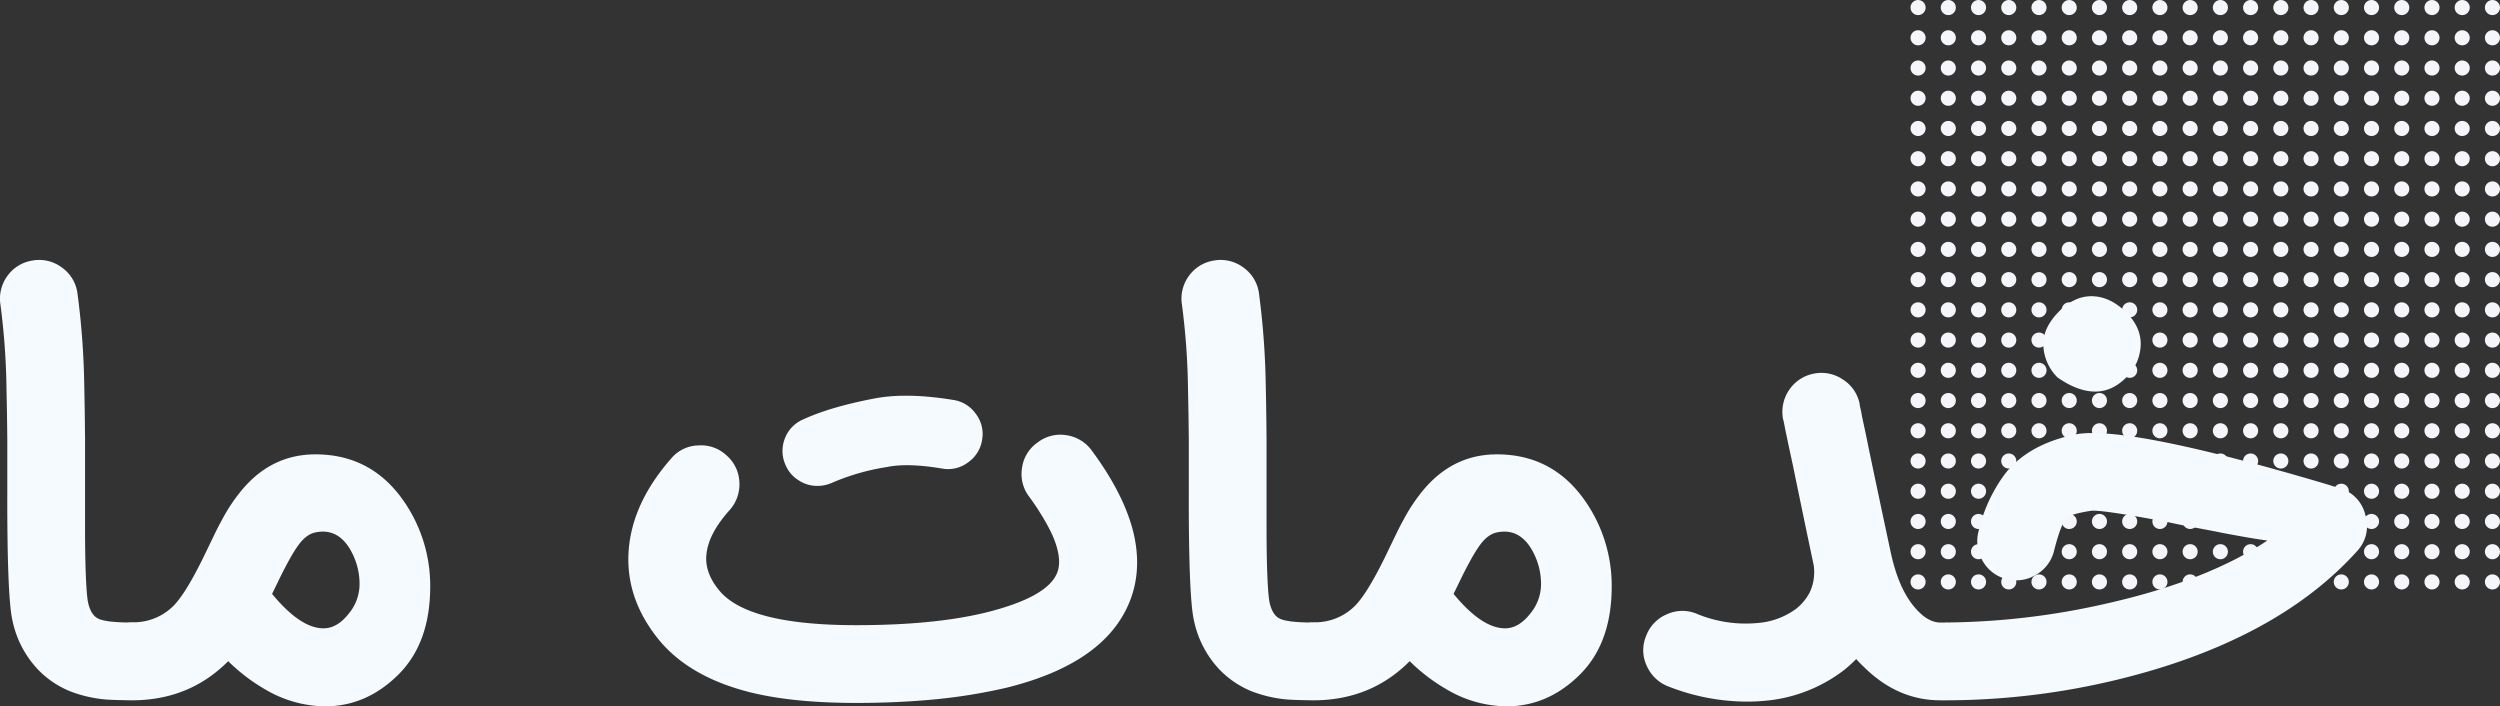 <svg xmlns="http://www.w3.org/2000/svg" width="827" height="233.661" viewBox="0 0 827 233.661">
  <rect x="0" y="0" width="827" height="233.661" fill="#333333" stroke="none"/>
  <g id="services-svg-iamge" transform="translate(-569 -804)">
    <g id="Group_31" data-name="Group 31" transform="translate(-69 187)">
      <g id="Group_27" data-name="Group 27" transform="translate(-219 -21)">
        <g id="Group_17" data-name="Group 17">
          <circle id="Ellipse_5" data-name="Ellipse 5" cx="2.5" cy="2.5" r="2.5" transform="translate(1489 738)" fill="#f5f5fc"/>
          <circle id="Ellipse_6" data-name="Ellipse 6" cx="2.5" cy="2.5" r="2.5" transform="translate(1499 738)" fill="#f5f5fc"/>
          <circle id="Ellipse_7" data-name="Ellipse 7" cx="2.5" cy="2.5" r="2.5" transform="translate(1509 738)" fill="#f5f5fc"/>
          <circle id="Ellipse_8" data-name="Ellipse 8" cx="2.5" cy="2.5" r="2.5" transform="translate(1519 738)" fill="#f5f5fc"/>
          <circle id="Ellipse_9" data-name="Ellipse 9" cx="2.5" cy="2.5" r="2.5" transform="translate(1529 738)" fill="#f5f5fc"/>
          <circle id="Ellipse_10" data-name="Ellipse 10" cx="2.5" cy="2.5" r="2.5" transform="translate(1539 738)" fill="#f5f5fc"/>
          <circle id="Ellipse_11" data-name="Ellipse 11" cx="2.5" cy="2.5" r="2.5" transform="translate(1549 738)" fill="#f5f5fc"/>
          <circle id="Ellipse_12" data-name="Ellipse 12" cx="2.5" cy="2.5" r="2.5" transform="translate(1559 738)" fill="#f5f5fc"/>
          <circle id="Ellipse_13" data-name="Ellipse 13" cx="2.5" cy="2.5" r="2.5" transform="translate(1569 738)" fill="#f5f5fc"/>
          <circle id="Ellipse_14" data-name="Ellipse 14" cx="2.5" cy="2.5" r="2.5" transform="translate(1579 738)" fill="#f5f5fc"/>
        </g>
        <g id="Group_18" data-name="Group 18" transform="translate(0 10)">
          <circle id="Ellipse_5-2" data-name="Ellipse 5" cx="2.5" cy="2.5" r="2.5" transform="translate(1489 738)" fill="#f5f5fc"/>
          <circle id="Ellipse_6-2" data-name="Ellipse 6" cx="2.5" cy="2.5" r="2.5" transform="translate(1499 738)" fill="#f5f5fc"/>
          <circle id="Ellipse_7-2" data-name="Ellipse 7" cx="2.5" cy="2.5" r="2.5" transform="translate(1509 738)" fill="#f5f5fc"/>
          <circle id="Ellipse_8-2" data-name="Ellipse 8" cx="2.5" cy="2.5" r="2.5" transform="translate(1519 738)" fill="#f5f5fc"/>
          <circle id="Ellipse_9-2" data-name="Ellipse 9" cx="2.5" cy="2.5" r="2.5" transform="translate(1529 738)" fill="#f5f5fc"/>
          <circle id="Ellipse_10-2" data-name="Ellipse 10" cx="2.5" cy="2.5" r="2.5" transform="translate(1539 738)" fill="#f5f5fc"/>
          <circle id="Ellipse_11-2" data-name="Ellipse 11" cx="2.5" cy="2.5" r="2.5" transform="translate(1549 738)" fill="#f5f5fc"/>
          <circle id="Ellipse_12-2" data-name="Ellipse 12" cx="2.5" cy="2.5" r="2.5" transform="translate(1559 738)" fill="#f5f5fc"/>
          <circle id="Ellipse_13-2" data-name="Ellipse 13" cx="2.5" cy="2.5" r="2.5" transform="translate(1569 738)" fill="#f5f5fc"/>
          <circle id="Ellipse_14-2" data-name="Ellipse 14" cx="2.5" cy="2.5" r="2.5" transform="translate(1579 738)" fill="#f5f5fc"/>
        </g>
        <g id="Group_19" data-name="Group 19" transform="translate(0 20)">
          <circle id="Ellipse_5-3" data-name="Ellipse 5" cx="2.5" cy="2.5" r="2.5" transform="translate(1489 738)" fill="#f5f5fc"/>
          <circle id="Ellipse_6-3" data-name="Ellipse 6" cx="2.5" cy="2.5" r="2.5" transform="translate(1499 738)" fill="#f5f5fc"/>
          <circle id="Ellipse_7-3" data-name="Ellipse 7" cx="2.5" cy="2.5" r="2.5" transform="translate(1509 738)" fill="#f5f5fc"/>
          <circle id="Ellipse_8-3" data-name="Ellipse 8" cx="2.5" cy="2.5" r="2.5" transform="translate(1519 738)" fill="#f5f5fc"/>
          <circle id="Ellipse_9-3" data-name="Ellipse 9" cx="2.5" cy="2.5" r="2.5" transform="translate(1529 738)" fill="#f5f5fc"/>
          <circle id="Ellipse_10-3" data-name="Ellipse 10" cx="2.5" cy="2.5" r="2.5" transform="translate(1539 738)" fill="#f5f5fc"/>
          <circle id="Ellipse_11-3" data-name="Ellipse 11" cx="2.5" cy="2.5" r="2.5" transform="translate(1549 738)" fill="#f5f5fc"/>
          <circle id="Ellipse_12-3" data-name="Ellipse 12" cx="2.5" cy="2.5" r="2.5" transform="translate(1559 738)" fill="#f5f5fc"/>
          <circle id="Ellipse_13-3" data-name="Ellipse 13" cx="2.5" cy="2.5" r="2.5" transform="translate(1569 738)" fill="#f5f5fc"/>
          <circle id="Ellipse_14-3" data-name="Ellipse 14" cx="2.5" cy="2.5" r="2.5" transform="translate(1579 738)" fill="#f5f5fc"/>
        </g>
        <g id="Group_20" data-name="Group 20" transform="translate(0 30)">
          <circle id="Ellipse_5-4" data-name="Ellipse 5" cx="2.5" cy="2.5" r="2.5" transform="translate(1489 738)" fill="#f5f5fc"/>
          <circle id="Ellipse_6-4" data-name="Ellipse 6" cx="2.5" cy="2.5" r="2.5" transform="translate(1499 738)" fill="#f5f5fc"/>
          <circle id="Ellipse_7-4" data-name="Ellipse 7" cx="2.5" cy="2.5" r="2.5" transform="translate(1509 738)" fill="#f5f5fc"/>
          <circle id="Ellipse_8-4" data-name="Ellipse 8" cx="2.5" cy="2.5" r="2.5" transform="translate(1519 738)" fill="#f5f5fc"/>
          <circle id="Ellipse_9-4" data-name="Ellipse 9" cx="2.5" cy="2.5" r="2.5" transform="translate(1529 738)" fill="#f5f5fc"/>
          <circle id="Ellipse_10-4" data-name="Ellipse 10" cx="2.5" cy="2.5" r="2.5" transform="translate(1539 738)" fill="#f5f5fc"/>
          <circle id="Ellipse_11-4" data-name="Ellipse 11" cx="2.5" cy="2.5" r="2.5" transform="translate(1549 738)" fill="#f5f5fc"/>
          <circle id="Ellipse_12-4" data-name="Ellipse 12" cx="2.5" cy="2.5" r="2.5" transform="translate(1559 738)" fill="#f5f5fc"/>
          <circle id="Ellipse_13-4" data-name="Ellipse 13" cx="2.5" cy="2.5" r="2.5" transform="translate(1569 738)" fill="#f5f5fc"/>
          <circle id="Ellipse_14-4" data-name="Ellipse 14" cx="2.5" cy="2.5" r="2.5" transform="translate(1579 738)" fill="#f5f5fc"/>
        </g>
        <g id="Group_21" data-name="Group 21" transform="translate(0 40)">
          <circle id="Ellipse_5-5" data-name="Ellipse 5" cx="2.5" cy="2.5" r="2.5" transform="translate(1489 738)" fill="#f5f5fc"/>
          <circle id="Ellipse_6-5" data-name="Ellipse 6" cx="2.5" cy="2.5" r="2.5" transform="translate(1499 738)" fill="#f5f5fc"/>
          <circle id="Ellipse_7-5" data-name="Ellipse 7" cx="2.5" cy="2.5" r="2.5" transform="translate(1509 738)" fill="#f5f5fc"/>
          <circle id="Ellipse_8-5" data-name="Ellipse 8" cx="2.5" cy="2.5" r="2.5" transform="translate(1519 738)" fill="#f5f5fc"/>
          <circle id="Ellipse_9-5" data-name="Ellipse 9" cx="2.5" cy="2.5" r="2.5" transform="translate(1529 738)" fill="#f5f5fc"/>
          <circle id="Ellipse_10-5" data-name="Ellipse 10" cx="2.5" cy="2.5" r="2.5" transform="translate(1539 738)" fill="#f5f5fc"/>
          <circle id="Ellipse_11-5" data-name="Ellipse 11" cx="2.5" cy="2.5" r="2.5" transform="translate(1549 738)" fill="#f5f5fc"/>
          <circle id="Ellipse_12-5" data-name="Ellipse 12" cx="2.5" cy="2.5" r="2.5" transform="translate(1559 738)" fill="#f5f5fc"/>
          <circle id="Ellipse_13-5" data-name="Ellipse 13" cx="2.5" cy="2.5" r="2.5" transform="translate(1569 738)" fill="#f5f5fc"/>
          <circle id="Ellipse_14-5" data-name="Ellipse 14" cx="2.5" cy="2.5" r="2.5" transform="translate(1579 738)" fill="#f5f5fc"/>
        </g>
        <g id="Group_22" data-name="Group 22" transform="translate(0 50)">
          <circle id="Ellipse_5-6" data-name="Ellipse 5" cx="2.5" cy="2.5" r="2.5" transform="translate(1489 738)" fill="#f5f5fc"/>
          <circle id="Ellipse_6-6" data-name="Ellipse 6" cx="2.5" cy="2.5" r="2.5" transform="translate(1499 738)" fill="#f5f5fc"/>
          <circle id="Ellipse_7-6" data-name="Ellipse 7" cx="2.5" cy="2.5" r="2.5" transform="translate(1509 738)" fill="#f5f5fc"/>
          <circle id="Ellipse_8-6" data-name="Ellipse 8" cx="2.5" cy="2.5" r="2.5" transform="translate(1519 738)" fill="#f5f5fc"/>
          <circle id="Ellipse_9-6" data-name="Ellipse 9" cx="2.5" cy="2.5" r="2.5" transform="translate(1529 738)" fill="#f5f5fc"/>
          <circle id="Ellipse_10-6" data-name="Ellipse 10" cx="2.5" cy="2.5" r="2.5" transform="translate(1539 738)" fill="#f5f5fc"/>
          <circle id="Ellipse_11-6" data-name="Ellipse 11" cx="2.5" cy="2.5" r="2.5" transform="translate(1549 738)" fill="#f5f5fc"/>
          <circle id="Ellipse_12-6" data-name="Ellipse 12" cx="2.5" cy="2.5" r="2.5" transform="translate(1559 738)" fill="#f5f5fc"/>
          <circle id="Ellipse_13-6" data-name="Ellipse 13" cx="2.5" cy="2.5" r="2.5" transform="translate(1569 738)" fill="#f5f5fc"/>
          <circle id="Ellipse_14-6" data-name="Ellipse 14" cx="2.5" cy="2.5" r="2.5" transform="translate(1579 738)" fill="#f5f5fc"/>
        </g>
        <g id="Group_23" data-name="Group 23" transform="translate(0 60)">
          <circle id="Ellipse_5-7" data-name="Ellipse 5" cx="2.5" cy="2.5" r="2.5" transform="translate(1489 738)" fill="#f5f5fc"/>
          <circle id="Ellipse_6-7" data-name="Ellipse 6" cx="2.5" cy="2.5" r="2.5" transform="translate(1499 738)" fill="#f5f5fc"/>
          <circle id="Ellipse_7-7" data-name="Ellipse 7" cx="2.5" cy="2.5" r="2.5" transform="translate(1509 738)" fill="#f5f5fc"/>
          <circle id="Ellipse_8-7" data-name="Ellipse 8" cx="2.5" cy="2.5" r="2.5" transform="translate(1519 738)" fill="#f5f5fc"/>
          <circle id="Ellipse_9-7" data-name="Ellipse 9" cx="2.5" cy="2.5" r="2.5" transform="translate(1529 738)" fill="#f5f5fc"/>
          <circle id="Ellipse_10-7" data-name="Ellipse 10" cx="2.5" cy="2.5" r="2.5" transform="translate(1539 738)" fill="#f5f5fc"/>
          <circle id="Ellipse_11-7" data-name="Ellipse 11" cx="2.5" cy="2.5" r="2.5" transform="translate(1549 738)" fill="#f5f5fc"/>
          <circle id="Ellipse_12-7" data-name="Ellipse 12" cx="2.5" cy="2.5" r="2.5" transform="translate(1559 738)" fill="#f5f5fc"/>
          <circle id="Ellipse_13-7" data-name="Ellipse 13" cx="2.5" cy="2.5" r="2.5" transform="translate(1569 738)" fill="#f5f5fc"/>
          <circle id="Ellipse_14-7" data-name="Ellipse 14" cx="2.5" cy="2.5" r="2.5" transform="translate(1579 738)" fill="#f5f5fc"/>
        </g>
        <g id="Group_24" data-name="Group 24" transform="translate(0 70)">
          <circle id="Ellipse_5-8" data-name="Ellipse 5" cx="2.5" cy="2.5" r="2.5" transform="translate(1489 738)" fill="#f5f5fc"/>
          <circle id="Ellipse_6-8" data-name="Ellipse 6" cx="2.5" cy="2.5" r="2.5" transform="translate(1499 738)" fill="#f5f5fc"/>
          <circle id="Ellipse_7-8" data-name="Ellipse 7" cx="2.5" cy="2.5" r="2.5" transform="translate(1509 738)" fill="#f5f5fc"/>
          <circle id="Ellipse_8-8" data-name="Ellipse 8" cx="2.5" cy="2.5" r="2.5" transform="translate(1519 738)" fill="#f5f5fc"/>
          <circle id="Ellipse_9-8" data-name="Ellipse 9" cx="2.5" cy="2.5" r="2.5" transform="translate(1529 738)" fill="#f5f5fc"/>
          <circle id="Ellipse_10-8" data-name="Ellipse 10" cx="2.5" cy="2.5" r="2.5" transform="translate(1539 738)" fill="#f5f5fc"/>
          <circle id="Ellipse_11-8" data-name="Ellipse 11" cx="2.5" cy="2.5" r="2.5" transform="translate(1549 738)" fill="#f5f5fc"/>
          <circle id="Ellipse_12-8" data-name="Ellipse 12" cx="2.5" cy="2.5" r="2.5" transform="translate(1559 738)" fill="#f5f5fc"/>
          <circle id="Ellipse_13-8" data-name="Ellipse 13" cx="2.5" cy="2.5" r="2.5" transform="translate(1569 738)" fill="#f5f5fc"/>
          <circle id="Ellipse_14-8" data-name="Ellipse 14" cx="2.5" cy="2.5" r="2.5" transform="translate(1579 738)" fill="#f5f5fc"/>
        </g>
        <g id="Group_25" data-name="Group 25" transform="translate(0 80)">
          <circle id="Ellipse_5-9" data-name="Ellipse 5" cx="2.5" cy="2.5" r="2.5" transform="translate(1489 738)" fill="#f5f5fc"/>
          <circle id="Ellipse_6-9" data-name="Ellipse 6" cx="2.5" cy="2.5" r="2.5" transform="translate(1499 738)" fill="#f5f5fc"/>
          <circle id="Ellipse_7-9" data-name="Ellipse 7" cx="2.5" cy="2.5" r="2.5" transform="translate(1509 738)" fill="#f5f5fc"/>
          <circle id="Ellipse_8-9" data-name="Ellipse 8" cx="2.5" cy="2.5" r="2.5" transform="translate(1519 738)" fill="#f5f5fc"/>
          <circle id="Ellipse_9-9" data-name="Ellipse 9" cx="2.5" cy="2.5" r="2.5" transform="translate(1529 738)" fill="#f5f5fc"/>
          <circle id="Ellipse_10-9" data-name="Ellipse 10" cx="2.5" cy="2.5" r="2.5" transform="translate(1539 738)" fill="#f5f5fc"/>
          <circle id="Ellipse_11-9" data-name="Ellipse 11" cx="2.5" cy="2.5" r="2.5" transform="translate(1549 738)" fill="#f5f5fc"/>
          <circle id="Ellipse_12-9" data-name="Ellipse 12" cx="2.5" cy="2.5" r="2.5" transform="translate(1559 738)" fill="#f5f5fc"/>
          <circle id="Ellipse_13-9" data-name="Ellipse 13" cx="2.5" cy="2.5" r="2.5" transform="translate(1569 738)" fill="#f5f5fc"/>
          <circle id="Ellipse_14-9" data-name="Ellipse 14" cx="2.5" cy="2.5" r="2.5" transform="translate(1579 738)" fill="#f5f5fc"/>
        </g>
        <g id="Group_26" data-name="Group 26" transform="translate(0 90)">
          <circle id="Ellipse_5-10" data-name="Ellipse 5" cx="2.5" cy="2.5" r="2.5" transform="translate(1489 738)" fill="#f5f5fc"/>
          <circle id="Ellipse_6-10" data-name="Ellipse 6" cx="2.5" cy="2.5" r="2.5" transform="translate(1499 738)" fill="#f5f5fc"/>
          <circle id="Ellipse_7-10" data-name="Ellipse 7" cx="2.5" cy="2.5" r="2.5" transform="translate(1509 738)" fill="#f5f5fc"/>
          <circle id="Ellipse_8-10" data-name="Ellipse 8" cx="2.5" cy="2.5" r="2.5" transform="translate(1519 738)" fill="#f5f5fc"/>
          <circle id="Ellipse_9-10" data-name="Ellipse 9" cx="2.5" cy="2.5" r="2.5" transform="translate(1529 738)" fill="#f5f5fc"/>
          <circle id="Ellipse_10-10" data-name="Ellipse 10" cx="2.5" cy="2.5" r="2.5" transform="translate(1539 738)" fill="#f5f5fc"/>
          <circle id="Ellipse_11-10" data-name="Ellipse 11" cx="2.5" cy="2.5" r="2.5" transform="translate(1549 738)" fill="#f5f5fc"/>
          <circle id="Ellipse_12-10" data-name="Ellipse 12" cx="2.5" cy="2.5" r="2.5" transform="translate(1559 738)" fill="#f5f5fc"/>
          <circle id="Ellipse_13-10" data-name="Ellipse 13" cx="2.5" cy="2.5" r="2.5" transform="translate(1569 738)" fill="#f5f5fc"/>
          <circle id="Ellipse_14-10" data-name="Ellipse 14" cx="2.5" cy="2.5" r="2.5" transform="translate(1579 738)" fill="#f5f5fc"/>
        </g>
      </g>
      <g id="Group_28" data-name="Group 28" transform="translate(-119 -21)">
        <g id="Group_17-2" data-name="Group 17">
          <circle id="Ellipse_5-11" data-name="Ellipse 5" cx="2.5" cy="2.5" r="2.5" transform="translate(1489 738)" fill="#f5f5fc"/>
          <circle id="Ellipse_6-11" data-name="Ellipse 6" cx="2.5" cy="2.5" r="2.5" transform="translate(1499 738)" fill="#f5f5fc"/>
          <circle id="Ellipse_7-11" data-name="Ellipse 7" cx="2.5" cy="2.5" r="2.5" transform="translate(1509 738)" fill="#f5f5fc"/>
          <circle id="Ellipse_8-11" data-name="Ellipse 8" cx="2.5" cy="2.5" r="2.5" transform="translate(1519 738)" fill="#f5f5fc"/>
          <circle id="Ellipse_9-11" data-name="Ellipse 9" cx="2.5" cy="2.5" r="2.5" transform="translate(1529 738)" fill="#f5f5fc"/>
          <circle id="Ellipse_10-11" data-name="Ellipse 10" cx="2.5" cy="2.5" r="2.5" transform="translate(1539 738)" fill="#f5f5fc"/>
          <circle id="Ellipse_11-11" data-name="Ellipse 11" cx="2.5" cy="2.5" r="2.5" transform="translate(1549 738)" fill="#f5f5fc"/>
          <circle id="Ellipse_12-11" data-name="Ellipse 12" cx="2.5" cy="2.5" r="2.5" transform="translate(1559 738)" fill="#f5f5fc"/>
          <circle id="Ellipse_13-11" data-name="Ellipse 13" cx="2.5" cy="2.5" r="2.5" transform="translate(1569 738)" fill="#f5f5fc"/>
          <circle id="Ellipse_14-11" data-name="Ellipse 14" cx="2.5" cy="2.5" r="2.5" transform="translate(1579 738)" fill="#f5f5fc"/>
        </g>
        <g id="Group_18-2" data-name="Group 18" transform="translate(0 10)">
          <circle id="Ellipse_5-12" data-name="Ellipse 5" cx="2.5" cy="2.5" r="2.5" transform="translate(1489 738)" fill="#f5f5fc"/>
          <circle id="Ellipse_6-12" data-name="Ellipse 6" cx="2.5" cy="2.5" r="2.5" transform="translate(1499 738)" fill="#f5f5fc"/>
          <circle id="Ellipse_7-12" data-name="Ellipse 7" cx="2.5" cy="2.5" r="2.5" transform="translate(1509 738)" fill="#f5f5fc"/>
          <circle id="Ellipse_8-12" data-name="Ellipse 8" cx="2.5" cy="2.5" r="2.5" transform="translate(1519 738)" fill="#f5f5fc"/>
          <circle id="Ellipse_9-12" data-name="Ellipse 9" cx="2.5" cy="2.5" r="2.5" transform="translate(1529 738)" fill="#f5f5fc"/>
          <circle id="Ellipse_10-12" data-name="Ellipse 10" cx="2.5" cy="2.5" r="2.5" transform="translate(1539 738)" fill="#f5f5fc"/>
          <circle id="Ellipse_11-12" data-name="Ellipse 11" cx="2.5" cy="2.5" r="2.5" transform="translate(1549 738)" fill="#f5f5fc"/>
          <circle id="Ellipse_12-12" data-name="Ellipse 12" cx="2.5" cy="2.5" r="2.5" transform="translate(1559 738)" fill="#f5f5fc"/>
          <circle id="Ellipse_13-12" data-name="Ellipse 13" cx="2.5" cy="2.5" r="2.5" transform="translate(1569 738)" fill="#f5f5fc"/>
          <circle id="Ellipse_14-12" data-name="Ellipse 14" cx="2.5" cy="2.5" r="2.5" transform="translate(1579 738)" fill="#f5f5fc"/>
        </g>
        <g id="Group_19-2" data-name="Group 19" transform="translate(0 20)">
          <circle id="Ellipse_5-13" data-name="Ellipse 5" cx="2.5" cy="2.5" r="2.5" transform="translate(1489 738)" fill="#f5f5fc"/>
          <circle id="Ellipse_6-13" data-name="Ellipse 6" cx="2.5" cy="2.5" r="2.5" transform="translate(1499 738)" fill="#f5f5fc"/>
          <circle id="Ellipse_7-13" data-name="Ellipse 7" cx="2.5" cy="2.5" r="2.5" transform="translate(1509 738)" fill="#f5f5fc"/>
          <circle id="Ellipse_8-13" data-name="Ellipse 8" cx="2.5" cy="2.5" r="2.5" transform="translate(1519 738)" fill="#f5f5fc"/>
          <circle id="Ellipse_9-13" data-name="Ellipse 9" cx="2.5" cy="2.5" r="2.5" transform="translate(1529 738)" fill="#f5f5fc"/>
          <circle id="Ellipse_10-13" data-name="Ellipse 10" cx="2.5" cy="2.5" r="2.5" transform="translate(1539 738)" fill="#f5f5fc"/>
          <circle id="Ellipse_11-13" data-name="Ellipse 11" cx="2.5" cy="2.5" r="2.5" transform="translate(1549 738)" fill="#f5f5fc"/>
          <circle id="Ellipse_12-13" data-name="Ellipse 12" cx="2.5" cy="2.5" r="2.5" transform="translate(1559 738)" fill="#f5f5fc"/>
          <circle id="Ellipse_13-13" data-name="Ellipse 13" cx="2.5" cy="2.5" r="2.5" transform="translate(1569 738)" fill="#f5f5fc"/>
          <circle id="Ellipse_14-13" data-name="Ellipse 14" cx="2.5" cy="2.5" r="2.5" transform="translate(1579 738)" fill="#f5f5fc"/>
        </g>
        <g id="Group_20-2" data-name="Group 20" transform="translate(0 30)">
          <circle id="Ellipse_5-14" data-name="Ellipse 5" cx="2.5" cy="2.5" r="2.5" transform="translate(1489 738)" fill="#f5f5fc"/>
          <circle id="Ellipse_6-14" data-name="Ellipse 6" cx="2.5" cy="2.5" r="2.5" transform="translate(1499 738)" fill="#f5f5fc"/>
          <circle id="Ellipse_7-14" data-name="Ellipse 7" cx="2.5" cy="2.5" r="2.5" transform="translate(1509 738)" fill="#f5f5fc"/>
          <circle id="Ellipse_8-14" data-name="Ellipse 8" cx="2.5" cy="2.5" r="2.5" transform="translate(1519 738)" fill="#f5f5fc"/>
          <circle id="Ellipse_9-14" data-name="Ellipse 9" cx="2.5" cy="2.5" r="2.5" transform="translate(1529 738)" fill="#f5f5fc"/>
          <circle id="Ellipse_10-14" data-name="Ellipse 10" cx="2.5" cy="2.5" r="2.5" transform="translate(1539 738)" fill="#f5f5fc"/>
          <circle id="Ellipse_11-14" data-name="Ellipse 11" cx="2.5" cy="2.5" r="2.5" transform="translate(1549 738)" fill="#f5f5fc"/>
          <circle id="Ellipse_12-14" data-name="Ellipse 12" cx="2.5" cy="2.5" r="2.5" transform="translate(1559 738)" fill="#f5f5fc"/>
          <circle id="Ellipse_13-14" data-name="Ellipse 13" cx="2.5" cy="2.5" r="2.5" transform="translate(1569 738)" fill="#f5f5fc"/>
          <circle id="Ellipse_14-14" data-name="Ellipse 14" cx="2.5" cy="2.5" r="2.5" transform="translate(1579 738)" fill="#f5f5fc"/>
        </g>
        <g id="Group_21-2" data-name="Group 21" transform="translate(0 40)">
          <circle id="Ellipse_5-15" data-name="Ellipse 5" cx="2.5" cy="2.5" r="2.5" transform="translate(1489 738)" fill="#f5f5fc"/>
          <circle id="Ellipse_6-15" data-name="Ellipse 6" cx="2.5" cy="2.5" r="2.5" transform="translate(1499 738)" fill="#f5f5fc"/>
          <circle id="Ellipse_7-15" data-name="Ellipse 7" cx="2.5" cy="2.5" r="2.5" transform="translate(1509 738)" fill="#f5f5fc"/>
          <circle id="Ellipse_8-15" data-name="Ellipse 8" cx="2.5" cy="2.5" r="2.5" transform="translate(1519 738)" fill="#f5f5fc"/>
          <circle id="Ellipse_9-15" data-name="Ellipse 9" cx="2.5" cy="2.5" r="2.5" transform="translate(1529 738)" fill="#f5f5fc"/>
          <circle id="Ellipse_10-15" data-name="Ellipse 10" cx="2.5" cy="2.5" r="2.5" transform="translate(1539 738)" fill="#f5f5fc"/>
          <circle id="Ellipse_11-15" data-name="Ellipse 11" cx="2.5" cy="2.5" r="2.5" transform="translate(1549 738)" fill="#f5f5fc"/>
          <circle id="Ellipse_12-15" data-name="Ellipse 12" cx="2.5" cy="2.5" r="2.5" transform="translate(1559 738)" fill="#f5f5fc"/>
          <circle id="Ellipse_13-15" data-name="Ellipse 13" cx="2.5" cy="2.5" r="2.5" transform="translate(1569 738)" fill="#f5f5fc"/>
          <circle id="Ellipse_14-15" data-name="Ellipse 14" cx="2.5" cy="2.5" r="2.5" transform="translate(1579 738)" fill="#f5f5fc"/>
        </g>
        <g id="Group_22-2" data-name="Group 22" transform="translate(0 50)">
          <circle id="Ellipse_5-16" data-name="Ellipse 5" cx="2.5" cy="2.5" r="2.5" transform="translate(1489 738)" fill="#f5f5fc"/>
          <circle id="Ellipse_6-16" data-name="Ellipse 6" cx="2.5" cy="2.5" r="2.5" transform="translate(1499 738)" fill="#f5f5fc"/>
          <circle id="Ellipse_7-16" data-name="Ellipse 7" cx="2.5" cy="2.5" r="2.5" transform="translate(1509 738)" fill="#f5f5fc"/>
          <circle id="Ellipse_8-16" data-name="Ellipse 8" cx="2.5" cy="2.5" r="2.5" transform="translate(1519 738)" fill="#f5f5fc"/>
          <circle id="Ellipse_9-16" data-name="Ellipse 9" cx="2.5" cy="2.5" r="2.5" transform="translate(1529 738)" fill="#f5f5fc"/>
          <circle id="Ellipse_10-16" data-name="Ellipse 10" cx="2.5" cy="2.5" r="2.5" transform="translate(1539 738)" fill="#f5f5fc"/>
          <circle id="Ellipse_11-16" data-name="Ellipse 11" cx="2.5" cy="2.5" r="2.5" transform="translate(1549 738)" fill="#f5f5fc"/>
          <circle id="Ellipse_12-16" data-name="Ellipse 12" cx="2.5" cy="2.5" r="2.5" transform="translate(1559 738)" fill="#f5f5fc"/>
          <circle id="Ellipse_13-16" data-name="Ellipse 13" cx="2.5" cy="2.5" r="2.5" transform="translate(1569 738)" fill="#f5f5fc"/>
          <circle id="Ellipse_14-16" data-name="Ellipse 14" cx="2.5" cy="2.5" r="2.5" transform="translate(1579 738)" fill="#f5f5fc"/>
        </g>
        <g id="Group_23-2" data-name="Group 23" transform="translate(0 60)">
          <circle id="Ellipse_5-17" data-name="Ellipse 5" cx="2.5" cy="2.5" r="2.5" transform="translate(1489 738)" fill="#f5f5fc"/>
          <circle id="Ellipse_6-17" data-name="Ellipse 6" cx="2.5" cy="2.5" r="2.5" transform="translate(1499 738)" fill="#f5f5fc"/>
          <circle id="Ellipse_7-17" data-name="Ellipse 7" cx="2.5" cy="2.5" r="2.5" transform="translate(1509 738)" fill="#f5f5fc"/>
          <circle id="Ellipse_8-17" data-name="Ellipse 8" cx="2.5" cy="2.5" r="2.5" transform="translate(1519 738)" fill="#f5f5fc"/>
          <circle id="Ellipse_9-17" data-name="Ellipse 9" cx="2.5" cy="2.5" r="2.5" transform="translate(1529 738)" fill="#f5f5fc"/>
          <circle id="Ellipse_10-17" data-name="Ellipse 10" cx="2.5" cy="2.5" r="2.5" transform="translate(1539 738)" fill="#f5f5fc"/>
          <circle id="Ellipse_11-17" data-name="Ellipse 11" cx="2.5" cy="2.5" r="2.5" transform="translate(1549 738)" fill="#f5f5fc"/>
          <circle id="Ellipse_12-17" data-name="Ellipse 12" cx="2.5" cy="2.5" r="2.5" transform="translate(1559 738)" fill="#f5f5fc"/>
          <circle id="Ellipse_13-17" data-name="Ellipse 13" cx="2.5" cy="2.5" r="2.5" transform="translate(1569 738)" fill="#f5f5fc"/>
          <circle id="Ellipse_14-17" data-name="Ellipse 14" cx="2.5" cy="2.5" r="2.5" transform="translate(1579 738)" fill="#f5f5fc"/>
        </g>
        <g id="Group_24-2" data-name="Group 24" transform="translate(0 70)">
          <circle id="Ellipse_5-18" data-name="Ellipse 5" cx="2.5" cy="2.5" r="2.5" transform="translate(1489 738)" fill="#f5f5fc"/>
          <circle id="Ellipse_6-18" data-name="Ellipse 6" cx="2.5" cy="2.5" r="2.5" transform="translate(1499 738)" fill="#f5f5fc"/>
          <circle id="Ellipse_7-18" data-name="Ellipse 7" cx="2.5" cy="2.5" r="2.5" transform="translate(1509 738)" fill="#f5f5fc"/>
          <circle id="Ellipse_8-18" data-name="Ellipse 8" cx="2.5" cy="2.5" r="2.5" transform="translate(1519 738)" fill="#f5f5fc"/>
          <circle id="Ellipse_9-18" data-name="Ellipse 9" cx="2.5" cy="2.5" r="2.5" transform="translate(1529 738)" fill="#f5f5fc"/>
          <circle id="Ellipse_10-18" data-name="Ellipse 10" cx="2.5" cy="2.5" r="2.5" transform="translate(1539 738)" fill="#f5f5fc"/>
          <circle id="Ellipse_11-18" data-name="Ellipse 11" cx="2.5" cy="2.5" r="2.5" transform="translate(1549 738)" fill="#f5f5fc"/>
          <circle id="Ellipse_12-18" data-name="Ellipse 12" cx="2.5" cy="2.5" r="2.5" transform="translate(1559 738)" fill="#f5f5fc"/>
          <circle id="Ellipse_13-18" data-name="Ellipse 13" cx="2.5" cy="2.5" r="2.5" transform="translate(1569 738)" fill="#f5f5fc"/>
          <circle id="Ellipse_14-18" data-name="Ellipse 14" cx="2.5" cy="2.5" r="2.5" transform="translate(1579 738)" fill="#f5f5fc"/>
        </g>
        <g id="Group_25-2" data-name="Group 25" transform="translate(0 80)">
          <circle id="Ellipse_5-19" data-name="Ellipse 5" cx="2.5" cy="2.5" r="2.5" transform="translate(1489 738)" fill="#f5f5fc"/>
          <circle id="Ellipse_6-19" data-name="Ellipse 6" cx="2.5" cy="2.5" r="2.5" transform="translate(1499 738)" fill="#f5f5fc"/>
          <circle id="Ellipse_7-19" data-name="Ellipse 7" cx="2.5" cy="2.5" r="2.5" transform="translate(1509 738)" fill="#f5f5fc"/>
          <circle id="Ellipse_8-19" data-name="Ellipse 8" cx="2.5" cy="2.5" r="2.5" transform="translate(1519 738)" fill="#f5f5fc"/>
          <circle id="Ellipse_9-19" data-name="Ellipse 9" cx="2.5" cy="2.5" r="2.5" transform="translate(1529 738)" fill="#f5f5fc"/>
          <circle id="Ellipse_10-19" data-name="Ellipse 10" cx="2.5" cy="2.5" r="2.5" transform="translate(1539 738)" fill="#f5f5fc"/>
          <circle id="Ellipse_11-19" data-name="Ellipse 11" cx="2.5" cy="2.5" r="2.5" transform="translate(1549 738)" fill="#f5f5fc"/>
          <circle id="Ellipse_12-19" data-name="Ellipse 12" cx="2.5" cy="2.5" r="2.5" transform="translate(1559 738)" fill="#f5f5fc"/>
          <circle id="Ellipse_13-19" data-name="Ellipse 13" cx="2.5" cy="2.5" r="2.5" transform="translate(1569 738)" fill="#f5f5fc"/>
          <circle id="Ellipse_14-19" data-name="Ellipse 14" cx="2.5" cy="2.5" r="2.5" transform="translate(1579 738)" fill="#f5f5fc"/>
        </g>
        <g id="Group_26-2" data-name="Group 26" transform="translate(0 90)">
          <circle id="Ellipse_5-20" data-name="Ellipse 5" cx="2.5" cy="2.5" r="2.5" transform="translate(1489 738)" fill="#f5f5fc"/>
          <circle id="Ellipse_6-20" data-name="Ellipse 6" cx="2.5" cy="2.5" r="2.5" transform="translate(1499 738)" fill="#f5f5fc"/>
          <circle id="Ellipse_7-20" data-name="Ellipse 7" cx="2.5" cy="2.5" r="2.5" transform="translate(1509 738)" fill="#f5f5fc"/>
          <circle id="Ellipse_8-20" data-name="Ellipse 8" cx="2.5" cy="2.5" r="2.5" transform="translate(1519 738)" fill="#f5f5fc"/>
          <circle id="Ellipse_9-20" data-name="Ellipse 9" cx="2.5" cy="2.5" r="2.5" transform="translate(1529 738)" fill="#f5f5fc"/>
          <circle id="Ellipse_10-20" data-name="Ellipse 10" cx="2.5" cy="2.5" r="2.5" transform="translate(1539 738)" fill="#f5f5fc"/>
          <circle id="Ellipse_11-20" data-name="Ellipse 11" cx="2.5" cy="2.5" r="2.5" transform="translate(1549 738)" fill="#f5f5fc"/>
          <circle id="Ellipse_12-20" data-name="Ellipse 12" cx="2.5" cy="2.5" r="2.5" transform="translate(1559 738)" fill="#f5f5fc"/>
          <circle id="Ellipse_13-20" data-name="Ellipse 13" cx="2.5" cy="2.5" r="2.5" transform="translate(1569 738)" fill="#f5f5fc"/>
          <circle id="Ellipse_14-20" data-name="Ellipse 14" cx="2.5" cy="2.5" r="2.5" transform="translate(1579 738)" fill="#f5f5fc"/>
        </g>
      </g>
      <g id="Group_29" data-name="Group 29" transform="translate(-119 -121)">
        <g id="Group_17-3" data-name="Group 17">
          <circle id="Ellipse_5-21" data-name="Ellipse 5" cx="2.5" cy="2.5" r="2.5" transform="translate(1489 738)" fill="#f5f5fc"/>
          <circle id="Ellipse_6-21" data-name="Ellipse 6" cx="2.5" cy="2.5" r="2.5" transform="translate(1499 738)" fill="#f5f5fc"/>
          <circle id="Ellipse_7-21" data-name="Ellipse 7" cx="2.5" cy="2.5" r="2.5" transform="translate(1509 738)" fill="#f5f5fc"/>
          <circle id="Ellipse_8-21" data-name="Ellipse 8" cx="2.5" cy="2.5" r="2.5" transform="translate(1519 738)" fill="#f5f5fc"/>
          <circle id="Ellipse_9-21" data-name="Ellipse 9" cx="2.5" cy="2.5" r="2.5" transform="translate(1529 738)" fill="#f5f5fc"/>
          <circle id="Ellipse_10-21" data-name="Ellipse 10" cx="2.5" cy="2.5" r="2.5" transform="translate(1539 738)" fill="#f5f5fc"/>
          <circle id="Ellipse_11-21" data-name="Ellipse 11" cx="2.5" cy="2.5" r="2.5" transform="translate(1549 738)" fill="#f5f5fc"/>
          <circle id="Ellipse_12-21" data-name="Ellipse 12" cx="2.5" cy="2.5" r="2.5" transform="translate(1559 738)" fill="#f5f5fc"/>
          <circle id="Ellipse_13-21" data-name="Ellipse 13" cx="2.5" cy="2.5" r="2.5" transform="translate(1569 738)" fill="#f5f5fc"/>
          <circle id="Ellipse_14-21" data-name="Ellipse 14" cx="2.5" cy="2.5" r="2.5" transform="translate(1579 738)" fill="#f5f5fc"/>
        </g>
        <g id="Group_18-3" data-name="Group 18" transform="translate(0 10)">
          <circle id="Ellipse_5-22" data-name="Ellipse 5" cx="2.5" cy="2.5" r="2.5" transform="translate(1489 738)" fill="#f5f5fc"/>
          <circle id="Ellipse_6-22" data-name="Ellipse 6" cx="2.5" cy="2.5" r="2.5" transform="translate(1499 738)" fill="#f5f5fc"/>
          <circle id="Ellipse_7-22" data-name="Ellipse 7" cx="2.5" cy="2.5" r="2.5" transform="translate(1509 738)" fill="#f5f5fc"/>
          <circle id="Ellipse_8-22" data-name="Ellipse 8" cx="2.5" cy="2.5" r="2.5" transform="translate(1519 738)" fill="#f5f5fc"/>
          <circle id="Ellipse_9-22" data-name="Ellipse 9" cx="2.5" cy="2.5" r="2.5" transform="translate(1529 738)" fill="#f5f5fc"/>
          <circle id="Ellipse_10-22" data-name="Ellipse 10" cx="2.5" cy="2.5" r="2.5" transform="translate(1539 738)" fill="#f5f5fc"/>
          <circle id="Ellipse_11-22" data-name="Ellipse 11" cx="2.5" cy="2.5" r="2.5" transform="translate(1549 738)" fill="#f5f5fc"/>
          <circle id="Ellipse_12-22" data-name="Ellipse 12" cx="2.5" cy="2.5" r="2.5" transform="translate(1559 738)" fill="#f5f5fc"/>
          <circle id="Ellipse_13-22" data-name="Ellipse 13" cx="2.5" cy="2.5" r="2.5" transform="translate(1569 738)" fill="#f5f5fc"/>
          <circle id="Ellipse_14-22" data-name="Ellipse 14" cx="2.5" cy="2.5" r="2.5" transform="translate(1579 738)" fill="#f5f5fc"/>
        </g>
        <g id="Group_19-3" data-name="Group 19" transform="translate(0 20)">
          <circle id="Ellipse_5-23" data-name="Ellipse 5" cx="2.5" cy="2.5" r="2.5" transform="translate(1489 738)" fill="#f5f5fc"/>
          <circle id="Ellipse_6-23" data-name="Ellipse 6" cx="2.5" cy="2.5" r="2.5" transform="translate(1499 738)" fill="#f5f5fc"/>
          <circle id="Ellipse_7-23" data-name="Ellipse 7" cx="2.5" cy="2.5" r="2.5" transform="translate(1509 738)" fill="#f5f5fc"/>
          <circle id="Ellipse_8-23" data-name="Ellipse 8" cx="2.5" cy="2.5" r="2.5" transform="translate(1519 738)" fill="#f5f5fc"/>
          <circle id="Ellipse_9-23" data-name="Ellipse 9" cx="2.5" cy="2.5" r="2.5" transform="translate(1529 738)" fill="#f5f5fc"/>
          <circle id="Ellipse_10-23" data-name="Ellipse 10" cx="2.5" cy="2.5" r="2.5" transform="translate(1539 738)" fill="#f5f5fc"/>
          <circle id="Ellipse_11-23" data-name="Ellipse 11" cx="2.5" cy="2.5" r="2.5" transform="translate(1549 738)" fill="#f5f5fc"/>
          <circle id="Ellipse_12-23" data-name="Ellipse 12" cx="2.5" cy="2.5" r="2.5" transform="translate(1559 738)" fill="#f5f5fc"/>
          <circle id="Ellipse_13-23" data-name="Ellipse 13" cx="2.5" cy="2.5" r="2.5" transform="translate(1569 738)" fill="#f5f5fc"/>
          <circle id="Ellipse_14-23" data-name="Ellipse 14" cx="2.5" cy="2.5" r="2.5" transform="translate(1579 738)" fill="#f5f5fc"/>
        </g>
        <g id="Group_20-3" data-name="Group 20" transform="translate(0 30)">
          <circle id="Ellipse_5-24" data-name="Ellipse 5" cx="2.5" cy="2.5" r="2.5" transform="translate(1489 738)" fill="#f5f5fc"/>
          <circle id="Ellipse_6-24" data-name="Ellipse 6" cx="2.5" cy="2.5" r="2.5" transform="translate(1499 738)" fill="#f5f5fc"/>
          <circle id="Ellipse_7-24" data-name="Ellipse 7" cx="2.5" cy="2.5" r="2.5" transform="translate(1509 738)" fill="#f5f5fc"/>
          <circle id="Ellipse_8-24" data-name="Ellipse 8" cx="2.5" cy="2.5" r="2.5" transform="translate(1519 738)" fill="#f5f5fc"/>
          <circle id="Ellipse_9-24" data-name="Ellipse 9" cx="2.5" cy="2.5" r="2.5" transform="translate(1529 738)" fill="#f5f5fc"/>
          <circle id="Ellipse_10-24" data-name="Ellipse 10" cx="2.5" cy="2.5" r="2.5" transform="translate(1539 738)" fill="#f5f5fc"/>
          <circle id="Ellipse_11-24" data-name="Ellipse 11" cx="2.5" cy="2.5" r="2.5" transform="translate(1549 738)" fill="#f5f5fc"/>
          <circle id="Ellipse_12-24" data-name="Ellipse 12" cx="2.5" cy="2.5" r="2.5" transform="translate(1559 738)" fill="#f5f5fc"/>
          <circle id="Ellipse_13-24" data-name="Ellipse 13" cx="2.5" cy="2.5" r="2.5" transform="translate(1569 738)" fill="#f5f5fc"/>
          <circle id="Ellipse_14-24" data-name="Ellipse 14" cx="2.5" cy="2.5" r="2.5" transform="translate(1579 738)" fill="#f5f5fc"/>
        </g>
        <g id="Group_21-3" data-name="Group 21" transform="translate(0 40)">
          <circle id="Ellipse_5-25" data-name="Ellipse 5" cx="2.5" cy="2.5" r="2.5" transform="translate(1489 738)" fill="#f5f5fc"/>
          <circle id="Ellipse_6-25" data-name="Ellipse 6" cx="2.5" cy="2.5" r="2.5" transform="translate(1499 738)" fill="#f5f5fc"/>
          <circle id="Ellipse_7-25" data-name="Ellipse 7" cx="2.5" cy="2.5" r="2.5" transform="translate(1509 738)" fill="#f5f5fc"/>
          <circle id="Ellipse_8-25" data-name="Ellipse 8" cx="2.5" cy="2.5" r="2.5" transform="translate(1519 738)" fill="#f5f5fc"/>
          <circle id="Ellipse_9-25" data-name="Ellipse 9" cx="2.5" cy="2.5" r="2.5" transform="translate(1529 738)" fill="#f5f5fc"/>
          <circle id="Ellipse_10-25" data-name="Ellipse 10" cx="2.5" cy="2.5" r="2.5" transform="translate(1539 738)" fill="#f5f5fc"/>
          <circle id="Ellipse_11-25" data-name="Ellipse 11" cx="2.5" cy="2.5" r="2.5" transform="translate(1549 738)" fill="#f5f5fc"/>
          <circle id="Ellipse_12-25" data-name="Ellipse 12" cx="2.5" cy="2.5" r="2.5" transform="translate(1559 738)" fill="#f5f5fc"/>
          <circle id="Ellipse_13-25" data-name="Ellipse 13" cx="2.5" cy="2.5" r="2.5" transform="translate(1569 738)" fill="#f5f5fc"/>
          <circle id="Ellipse_14-25" data-name="Ellipse 14" cx="2.5" cy="2.5" r="2.5" transform="translate(1579 738)" fill="#f5f5fc"/>
        </g>
        <g id="Group_22-3" data-name="Group 22" transform="translate(0 50)">
          <circle id="Ellipse_5-26" data-name="Ellipse 5" cx="2.5" cy="2.5" r="2.5" transform="translate(1489 738)" fill="#f5f5fc"/>
          <circle id="Ellipse_6-26" data-name="Ellipse 6" cx="2.5" cy="2.5" r="2.5" transform="translate(1499 738)" fill="#f5f5fc"/>
          <circle id="Ellipse_7-26" data-name="Ellipse 7" cx="2.5" cy="2.5" r="2.5" transform="translate(1509 738)" fill="#f5f5fc"/>
          <circle id="Ellipse_8-26" data-name="Ellipse 8" cx="2.5" cy="2.5" r="2.5" transform="translate(1519 738)" fill="#f5f5fc"/>
          <circle id="Ellipse_9-26" data-name="Ellipse 9" cx="2.5" cy="2.5" r="2.5" transform="translate(1529 738)" fill="#f5f5fc"/>
          <circle id="Ellipse_10-26" data-name="Ellipse 10" cx="2.5" cy="2.5" r="2.5" transform="translate(1539 738)" fill="#f5f5fc"/>
          <circle id="Ellipse_11-26" data-name="Ellipse 11" cx="2.5" cy="2.5" r="2.5" transform="translate(1549 738)" fill="#f5f5fc"/>
          <circle id="Ellipse_12-26" data-name="Ellipse 12" cx="2.5" cy="2.5" r="2.5" transform="translate(1559 738)" fill="#f5f5fc"/>
          <circle id="Ellipse_13-26" data-name="Ellipse 13" cx="2.5" cy="2.5" r="2.5" transform="translate(1569 738)" fill="#f5f5fc"/>
          <circle id="Ellipse_14-26" data-name="Ellipse 14" cx="2.5" cy="2.5" r="2.5" transform="translate(1579 738)" fill="#f5f5fc"/>
        </g>
        <g id="Group_23-3" data-name="Group 23" transform="translate(0 60)">
          <circle id="Ellipse_5-27" data-name="Ellipse 5" cx="2.5" cy="2.5" r="2.5" transform="translate(1489 738)" fill="#f5f5fc"/>
          <circle id="Ellipse_6-27" data-name="Ellipse 6" cx="2.5" cy="2.5" r="2.5" transform="translate(1499 738)" fill="#f5f5fc"/>
          <circle id="Ellipse_7-27" data-name="Ellipse 7" cx="2.5" cy="2.5" r="2.5" transform="translate(1509 738)" fill="#f5f5fc"/>
          <circle id="Ellipse_8-27" data-name="Ellipse 8" cx="2.5" cy="2.5" r="2.5" transform="translate(1519 738)" fill="#f5f5fc"/>
          <circle id="Ellipse_9-27" data-name="Ellipse 9" cx="2.5" cy="2.5" r="2.5" transform="translate(1529 738)" fill="#f5f5fc"/>
          <circle id="Ellipse_10-27" data-name="Ellipse 10" cx="2.5" cy="2.5" r="2.5" transform="translate(1539 738)" fill="#f5f5fc"/>
          <circle id="Ellipse_11-27" data-name="Ellipse 11" cx="2.5" cy="2.5" r="2.5" transform="translate(1549 738)" fill="#f5f5fc"/>
          <circle id="Ellipse_12-27" data-name="Ellipse 12" cx="2.5" cy="2.5" r="2.5" transform="translate(1559 738)" fill="#f5f5fc"/>
          <circle id="Ellipse_13-27" data-name="Ellipse 13" cx="2.5" cy="2.5" r="2.5" transform="translate(1569 738)" fill="#f5f5fc"/>
          <circle id="Ellipse_14-27" data-name="Ellipse 14" cx="2.5" cy="2.5" r="2.5" transform="translate(1579 738)" fill="#f5f5fc"/>
        </g>
        <g id="Group_24-3" data-name="Group 24" transform="translate(0 70)">
          <circle id="Ellipse_5-28" data-name="Ellipse 5" cx="2.5" cy="2.5" r="2.5" transform="translate(1489 738)" fill="#f5f5fc"/>
          <circle id="Ellipse_6-28" data-name="Ellipse 6" cx="2.5" cy="2.5" r="2.5" transform="translate(1499 738)" fill="#f5f5fc"/>
          <circle id="Ellipse_7-28" data-name="Ellipse 7" cx="2.5" cy="2.5" r="2.5" transform="translate(1509 738)" fill="#f5f5fc"/>
          <circle id="Ellipse_8-28" data-name="Ellipse 8" cx="2.5" cy="2.5" r="2.5" transform="translate(1519 738)" fill="#f5f5fc"/>
          <circle id="Ellipse_9-28" data-name="Ellipse 9" cx="2.5" cy="2.5" r="2.5" transform="translate(1529 738)" fill="#f5f5fc"/>
          <circle id="Ellipse_10-28" data-name="Ellipse 10" cx="2.5" cy="2.5" r="2.5" transform="translate(1539 738)" fill="#f5f5fc"/>
          <circle id="Ellipse_11-28" data-name="Ellipse 11" cx="2.5" cy="2.5" r="2.5" transform="translate(1549 738)" fill="#f5f5fc"/>
          <circle id="Ellipse_12-28" data-name="Ellipse 12" cx="2.5" cy="2.5" r="2.5" transform="translate(1559 738)" fill="#f5f5fc"/>
          <circle id="Ellipse_13-28" data-name="Ellipse 13" cx="2.5" cy="2.5" r="2.5" transform="translate(1569 738)" fill="#f5f5fc"/>
          <circle id="Ellipse_14-28" data-name="Ellipse 14" cx="2.5" cy="2.5" r="2.5" transform="translate(1579 738)" fill="#f5f5fc"/>
        </g>
        <g id="Group_25-3" data-name="Group 25" transform="translate(0 80)">
          <circle id="Ellipse_5-29" data-name="Ellipse 5" cx="2.5" cy="2.5" r="2.5" transform="translate(1489 738)" fill="#f5f5fc"/>
          <circle id="Ellipse_6-29" data-name="Ellipse 6" cx="2.5" cy="2.5" r="2.5" transform="translate(1499 738)" fill="#f5f5fc"/>
          <circle id="Ellipse_7-29" data-name="Ellipse 7" cx="2.5" cy="2.5" r="2.5" transform="translate(1509 738)" fill="#f5f5fc"/>
          <circle id="Ellipse_8-29" data-name="Ellipse 8" cx="2.5" cy="2.5" r="2.5" transform="translate(1519 738)" fill="#f5f5fc"/>
          <circle id="Ellipse_9-29" data-name="Ellipse 9" cx="2.5" cy="2.5" r="2.5" transform="translate(1529 738)" fill="#f5f5fc"/>
          <circle id="Ellipse_10-29" data-name="Ellipse 10" cx="2.5" cy="2.5" r="2.5" transform="translate(1539 738)" fill="#f5f5fc"/>
          <circle id="Ellipse_11-29" data-name="Ellipse 11" cx="2.5" cy="2.5" r="2.5" transform="translate(1549 738)" fill="#f5f5fc"/>
          <circle id="Ellipse_12-29" data-name="Ellipse 12" cx="2.5" cy="2.5" r="2.5" transform="translate(1559 738)" fill="#f5f5fc"/>
          <circle id="Ellipse_13-29" data-name="Ellipse 13" cx="2.5" cy="2.5" r="2.5" transform="translate(1569 738)" fill="#f5f5fc"/>
          <circle id="Ellipse_14-29" data-name="Ellipse 14" cx="2.5" cy="2.5" r="2.5" transform="translate(1579 738)" fill="#f5f5fc"/>
        </g>
        <g id="Group_26-3" data-name="Group 26" transform="translate(0 90)">
          <circle id="Ellipse_5-30" data-name="Ellipse 5" cx="2.5" cy="2.5" r="2.5" transform="translate(1489 738)" fill="#f5f5fc"/>
          <circle id="Ellipse_6-30" data-name="Ellipse 6" cx="2.5" cy="2.5" r="2.5" transform="translate(1499 738)" fill="#f5f5fc"/>
          <circle id="Ellipse_7-30" data-name="Ellipse 7" cx="2.5" cy="2.5" r="2.5" transform="translate(1509 738)" fill="#f5f5fc"/>
          <circle id="Ellipse_8-30" data-name="Ellipse 8" cx="2.5" cy="2.5" r="2.5" transform="translate(1519 738)" fill="#f5f5fc"/>
          <circle id="Ellipse_9-30" data-name="Ellipse 9" cx="2.5" cy="2.5" r="2.5" transform="translate(1529 738)" fill="#f5f5fc"/>
          <circle id="Ellipse_10-30" data-name="Ellipse 10" cx="2.5" cy="2.5" r="2.5" transform="translate(1539 738)" fill="#f5f5fc"/>
          <circle id="Ellipse_11-30" data-name="Ellipse 11" cx="2.5" cy="2.5" r="2.5" transform="translate(1549 738)" fill="#f5f5fc"/>
          <circle id="Ellipse_12-30" data-name="Ellipse 12" cx="2.5" cy="2.5" r="2.5" transform="translate(1559 738)" fill="#f5f5fc"/>
          <circle id="Ellipse_13-30" data-name="Ellipse 13" cx="2.5" cy="2.5" r="2.5" transform="translate(1569 738)" fill="#f5f5fc"/>
          <circle id="Ellipse_14-30" data-name="Ellipse 14" cx="2.5" cy="2.5" r="2.5" transform="translate(1579 738)" fill="#f5f5fc"/>
        </g>
      </g>
      <g id="Group_30" data-name="Group 30" transform="translate(-219 -121)">
        <g id="Group_17-4" data-name="Group 17">
          <circle id="Ellipse_5-31" data-name="Ellipse 5" cx="2.5" cy="2.5" r="2.5" transform="translate(1489 738)" fill="#f5f5fc"/>
          <circle id="Ellipse_6-31" data-name="Ellipse 6" cx="2.5" cy="2.5" r="2.5" transform="translate(1499 738)" fill="#f5f5fc"/>
          <circle id="Ellipse_7-31" data-name="Ellipse 7" cx="2.5" cy="2.5" r="2.5" transform="translate(1509 738)" fill="#f5f5fc"/>
          <circle id="Ellipse_8-31" data-name="Ellipse 8" cx="2.5" cy="2.5" r="2.5" transform="translate(1519 738)" fill="#f5f5fc"/>
          <circle id="Ellipse_9-31" data-name="Ellipse 9" cx="2.5" cy="2.5" r="2.5" transform="translate(1529 738)" fill="#f5f5fc"/>
          <circle id="Ellipse_10-31" data-name="Ellipse 10" cx="2.5" cy="2.5" r="2.5" transform="translate(1539 738)" fill="#f5f5fc"/>
          <circle id="Ellipse_11-31" data-name="Ellipse 11" cx="2.5" cy="2.5" r="2.5" transform="translate(1549 738)" fill="#f5f5fc"/>
          <circle id="Ellipse_12-31" data-name="Ellipse 12" cx="2.5" cy="2.5" r="2.5" transform="translate(1559 738)" fill="#f5f5fc"/>
          <circle id="Ellipse_13-31" data-name="Ellipse 13" cx="2.5" cy="2.5" r="2.5" transform="translate(1569 738)" fill="#f5f5fc"/>
          <circle id="Ellipse_14-31" data-name="Ellipse 14" cx="2.5" cy="2.5" r="2.5" transform="translate(1579 738)" fill="#f5f5fc"/>
        </g>
        <g id="Group_18-4" data-name="Group 18" transform="translate(0 10)">
          <circle id="Ellipse_5-32" data-name="Ellipse 5" cx="2.5" cy="2.5" r="2.5" transform="translate(1489 738)" fill="#f5f5fc"/>
          <circle id="Ellipse_6-32" data-name="Ellipse 6" cx="2.5" cy="2.5" r="2.5" transform="translate(1499 738)" fill="#f5f5fc"/>
          <circle id="Ellipse_7-32" data-name="Ellipse 7" cx="2.5" cy="2.5" r="2.5" transform="translate(1509 738)" fill="#f5f5fc"/>
          <circle id="Ellipse_8-32" data-name="Ellipse 8" cx="2.5" cy="2.5" r="2.5" transform="translate(1519 738)" fill="#f5f5fc"/>
          <circle id="Ellipse_9-32" data-name="Ellipse 9" cx="2.5" cy="2.5" r="2.5" transform="translate(1529 738)" fill="#f5f5fc"/>
          <circle id="Ellipse_10-32" data-name="Ellipse 10" cx="2.5" cy="2.5" r="2.5" transform="translate(1539 738)" fill="#f5f5fc"/>
          <circle id="Ellipse_11-32" data-name="Ellipse 11" cx="2.5" cy="2.5" r="2.5" transform="translate(1549 738)" fill="#f5f5fc"/>
          <circle id="Ellipse_12-32" data-name="Ellipse 12" cx="2.5" cy="2.5" r="2.5" transform="translate(1559 738)" fill="#f5f5fc"/>
          <circle id="Ellipse_13-32" data-name="Ellipse 13" cx="2.5" cy="2.5" r="2.5" transform="translate(1569 738)" fill="#f5f5fc"/>
          <circle id="Ellipse_14-32" data-name="Ellipse 14" cx="2.5" cy="2.5" r="2.5" transform="translate(1579 738)" fill="#f5f5fc"/>
        </g>
        <g id="Group_19-4" data-name="Group 19" transform="translate(0 20)">
          <circle id="Ellipse_5-33" data-name="Ellipse 5" cx="2.5" cy="2.5" r="2.5" transform="translate(1489 738)" fill="#f5f5fc"/>
          <circle id="Ellipse_6-33" data-name="Ellipse 6" cx="2.5" cy="2.5" r="2.5" transform="translate(1499 738)" fill="#f5f5fc"/>
          <circle id="Ellipse_7-33" data-name="Ellipse 7" cx="2.5" cy="2.5" r="2.5" transform="translate(1509 738)" fill="#f5f5fc"/>
          <circle id="Ellipse_8-33" data-name="Ellipse 8" cx="2.5" cy="2.5" r="2.5" transform="translate(1519 738)" fill="#f5f5fc"/>
          <circle id="Ellipse_9-33" data-name="Ellipse 9" cx="2.5" cy="2.5" r="2.5" transform="translate(1529 738)" fill="#f5f5fc"/>
          <circle id="Ellipse_10-33" data-name="Ellipse 10" cx="2.5" cy="2.5" r="2.5" transform="translate(1539 738)" fill="#f5f5fc"/>
          <circle id="Ellipse_11-33" data-name="Ellipse 11" cx="2.5" cy="2.5" r="2.5" transform="translate(1549 738)" fill="#f5f5fc"/>
          <circle id="Ellipse_12-33" data-name="Ellipse 12" cx="2.5" cy="2.5" r="2.5" transform="translate(1559 738)" fill="#f5f5fc"/>
          <circle id="Ellipse_13-33" data-name="Ellipse 13" cx="2.5" cy="2.5" r="2.5" transform="translate(1569 738)" fill="#f5f5fc"/>
          <circle id="Ellipse_14-33" data-name="Ellipse 14" cx="2.5" cy="2.5" r="2.5" transform="translate(1579 738)" fill="#f5f5fc"/>
        </g>
        <g id="Group_20-4" data-name="Group 20" transform="translate(0 30)">
          <circle id="Ellipse_5-34" data-name="Ellipse 5" cx="2.5" cy="2.5" r="2.5" transform="translate(1489 738)" fill="#f5f5fc"/>
          <circle id="Ellipse_6-34" data-name="Ellipse 6" cx="2.5" cy="2.5" r="2.5" transform="translate(1499 738)" fill="#f5f5fc"/>
          <circle id="Ellipse_7-34" data-name="Ellipse 7" cx="2.5" cy="2.5" r="2.5" transform="translate(1509 738)" fill="#f5f5fc"/>
          <circle id="Ellipse_8-34" data-name="Ellipse 8" cx="2.5" cy="2.5" r="2.5" transform="translate(1519 738)" fill="#f5f5fc"/>
          <circle id="Ellipse_9-34" data-name="Ellipse 9" cx="2.5" cy="2.5" r="2.5" transform="translate(1529 738)" fill="#f5f5fc"/>
          <circle id="Ellipse_10-34" data-name="Ellipse 10" cx="2.5" cy="2.5" r="2.5" transform="translate(1539 738)" fill="#f5f5fc"/>
          <circle id="Ellipse_11-34" data-name="Ellipse 11" cx="2.5" cy="2.5" r="2.5" transform="translate(1549 738)" fill="#f5f5fc"/>
          <circle id="Ellipse_12-34" data-name="Ellipse 12" cx="2.5" cy="2.5" r="2.5" transform="translate(1559 738)" fill="#f5f5fc"/>
          <circle id="Ellipse_13-34" data-name="Ellipse 13" cx="2.5" cy="2.5" r="2.5" transform="translate(1569 738)" fill="#f5f5fc"/>
          <circle id="Ellipse_14-34" data-name="Ellipse 14" cx="2.5" cy="2.5" r="2.5" transform="translate(1579 738)" fill="#f5f5fc"/>
        </g>
        <g id="Group_21-4" data-name="Group 21" transform="translate(0 40)">
          <circle id="Ellipse_5-35" data-name="Ellipse 5" cx="2.5" cy="2.5" r="2.5" transform="translate(1489 738)" fill="#f5f5fc"/>
          <circle id="Ellipse_6-35" data-name="Ellipse 6" cx="2.5" cy="2.5" r="2.5" transform="translate(1499 738)" fill="#f5f5fc"/>
          <circle id="Ellipse_7-35" data-name="Ellipse 7" cx="2.5" cy="2.5" r="2.5" transform="translate(1509 738)" fill="#f5f5fc"/>
          <circle id="Ellipse_8-35" data-name="Ellipse 8" cx="2.5" cy="2.5" r="2.5" transform="translate(1519 738)" fill="#f5f5fc"/>
          <circle id="Ellipse_9-35" data-name="Ellipse 9" cx="2.5" cy="2.5" r="2.5" transform="translate(1529 738)" fill="#f5f5fc"/>
          <circle id="Ellipse_10-35" data-name="Ellipse 10" cx="2.5" cy="2.5" r="2.5" transform="translate(1539 738)" fill="#f5f5fc"/>
          <circle id="Ellipse_11-35" data-name="Ellipse 11" cx="2.5" cy="2.5" r="2.5" transform="translate(1549 738)" fill="#f5f5fc"/>
          <circle id="Ellipse_12-35" data-name="Ellipse 12" cx="2.5" cy="2.5" r="2.5" transform="translate(1559 738)" fill="#f5f5fc"/>
          <circle id="Ellipse_13-35" data-name="Ellipse 13" cx="2.5" cy="2.5" r="2.5" transform="translate(1569 738)" fill="#f5f5fc"/>
          <circle id="Ellipse_14-35" data-name="Ellipse 14" cx="2.5" cy="2.5" r="2.5" transform="translate(1579 738)" fill="#f5f5fc"/>
        </g>
        <g id="Group_22-4" data-name="Group 22" transform="translate(0 50)">
          <circle id="Ellipse_5-36" data-name="Ellipse 5" cx="2.5" cy="2.5" r="2.5" transform="translate(1489 738)" fill="#f5f5fc"/>
          <circle id="Ellipse_6-36" data-name="Ellipse 6" cx="2.5" cy="2.5" r="2.5" transform="translate(1499 738)" fill="#f5f5fc"/>
          <circle id="Ellipse_7-36" data-name="Ellipse 7" cx="2.5" cy="2.5" r="2.5" transform="translate(1509 738)" fill="#f5f5fc"/>
          <circle id="Ellipse_8-36" data-name="Ellipse 8" cx="2.5" cy="2.5" r="2.5" transform="translate(1519 738)" fill="#f5f5fc"/>
          <circle id="Ellipse_9-36" data-name="Ellipse 9" cx="2.5" cy="2.5" r="2.5" transform="translate(1529 738)" fill="#f5f5fc"/>
          <circle id="Ellipse_10-36" data-name="Ellipse 10" cx="2.5" cy="2.5" r="2.5" transform="translate(1539 738)" fill="#f5f5fc"/>
          <circle id="Ellipse_11-36" data-name="Ellipse 11" cx="2.5" cy="2.5" r="2.5" transform="translate(1549 738)" fill="#f5f5fc"/>
          <circle id="Ellipse_12-36" data-name="Ellipse 12" cx="2.5" cy="2.5" r="2.5" transform="translate(1559 738)" fill="#f5f5fc"/>
          <circle id="Ellipse_13-36" data-name="Ellipse 13" cx="2.5" cy="2.5" r="2.5" transform="translate(1569 738)" fill="#f5f5fc"/>
          <circle id="Ellipse_14-36" data-name="Ellipse 14" cx="2.5" cy="2.5" r="2.5" transform="translate(1579 738)" fill="#f5f5fc"/>
        </g>
        <g id="Group_23-4" data-name="Group 23" transform="translate(0 60)">
          <circle id="Ellipse_5-37" data-name="Ellipse 5" cx="2.5" cy="2.5" r="2.5" transform="translate(1489 738)" fill="#f5f5fc"/>
          <circle id="Ellipse_6-37" data-name="Ellipse 6" cx="2.5" cy="2.5" r="2.5" transform="translate(1499 738)" fill="#f5f5fc"/>
          <circle id="Ellipse_7-37" data-name="Ellipse 7" cx="2.5" cy="2.5" r="2.5" transform="translate(1509 738)" fill="#f5f5fc"/>
          <circle id="Ellipse_8-37" data-name="Ellipse 8" cx="2.5" cy="2.5" r="2.5" transform="translate(1519 738)" fill="#f5f5fc"/>
          <circle id="Ellipse_9-37" data-name="Ellipse 9" cx="2.5" cy="2.5" r="2.5" transform="translate(1529 738)" fill="#f5f5fc"/>
          <circle id="Ellipse_10-37" data-name="Ellipse 10" cx="2.5" cy="2.5" r="2.5" transform="translate(1539 738)" fill="#f5f5fc"/>
          <circle id="Ellipse_11-37" data-name="Ellipse 11" cx="2.5" cy="2.5" r="2.5" transform="translate(1549 738)" fill="#f5f5fc"/>
          <circle id="Ellipse_12-37" data-name="Ellipse 12" cx="2.5" cy="2.5" r="2.5" transform="translate(1559 738)" fill="#f5f5fc"/>
          <circle id="Ellipse_13-37" data-name="Ellipse 13" cx="2.5" cy="2.5" r="2.5" transform="translate(1569 738)" fill="#f5f5fc"/>
          <circle id="Ellipse_14-37" data-name="Ellipse 14" cx="2.5" cy="2.5" r="2.5" transform="translate(1579 738)" fill="#f5f5fc"/>
        </g>
        <g id="Group_24-4" data-name="Group 24" transform="translate(0 70)">
          <circle id="Ellipse_5-38" data-name="Ellipse 5" cx="2.5" cy="2.5" r="2.5" transform="translate(1489 738)" fill="#f5f5fc"/>
          <circle id="Ellipse_6-38" data-name="Ellipse 6" cx="2.5" cy="2.5" r="2.5" transform="translate(1499 738)" fill="#f5f5fc"/>
          <circle id="Ellipse_7-38" data-name="Ellipse 7" cx="2.5" cy="2.5" r="2.5" transform="translate(1509 738)" fill="#f5f5fc"/>
          <circle id="Ellipse_8-38" data-name="Ellipse 8" cx="2.5" cy="2.5" r="2.5" transform="translate(1519 738)" fill="#f5f5fc"/>
          <circle id="Ellipse_9-38" data-name="Ellipse 9" cx="2.5" cy="2.5" r="2.5" transform="translate(1529 738)" fill="#f5f5fc"/>
          <circle id="Ellipse_10-38" data-name="Ellipse 10" cx="2.5" cy="2.5" r="2.5" transform="translate(1539 738)" fill="#f5f5fc"/>
          <circle id="Ellipse_11-38" data-name="Ellipse 11" cx="2.5" cy="2.5" r="2.5" transform="translate(1549 738)" fill="#f5f5fc"/>
          <circle id="Ellipse_12-38" data-name="Ellipse 12" cx="2.5" cy="2.5" r="2.5" transform="translate(1559 738)" fill="#f5f5fc"/>
          <circle id="Ellipse_13-38" data-name="Ellipse 13" cx="2.5" cy="2.5" r="2.5" transform="translate(1569 738)" fill="#f5f5fc"/>
          <circle id="Ellipse_14-38" data-name="Ellipse 14" cx="2.5" cy="2.5" r="2.5" transform="translate(1579 738)" fill="#f5f5fc"/>
        </g>
        <g id="Group_25-4" data-name="Group 25" transform="translate(0 80)">
          <circle id="Ellipse_5-39" data-name="Ellipse 5" cx="2.5" cy="2.5" r="2.5" transform="translate(1489 738)" fill="#f5f5fc"/>
          <circle id="Ellipse_6-39" data-name="Ellipse 6" cx="2.5" cy="2.5" r="2.5" transform="translate(1499 738)" fill="#f5f5fc"/>
          <circle id="Ellipse_7-39" data-name="Ellipse 7" cx="2.5" cy="2.5" r="2.5" transform="translate(1509 738)" fill="#f5f5fc"/>
          <circle id="Ellipse_8-39" data-name="Ellipse 8" cx="2.5" cy="2.5" r="2.5" transform="translate(1519 738)" fill="#f5f5fc"/>
          <circle id="Ellipse_9-39" data-name="Ellipse 9" cx="2.5" cy="2.5" r="2.5" transform="translate(1529 738)" fill="#f5f5fc"/>
          <circle id="Ellipse_10-39" data-name="Ellipse 10" cx="2.5" cy="2.5" r="2.5" transform="translate(1539 738)" fill="#f5f5fc"/>
          <circle id="Ellipse_11-39" data-name="Ellipse 11" cx="2.5" cy="2.5" r="2.5" transform="translate(1549 738)" fill="#f5f5fc"/>
          <circle id="Ellipse_12-39" data-name="Ellipse 12" cx="2.5" cy="2.5" r="2.5" transform="translate(1559 738)" fill="#f5f5fc"/>
          <circle id="Ellipse_13-39" data-name="Ellipse 13" cx="2.5" cy="2.5" r="2.5" transform="translate(1569 738)" fill="#f5f5fc"/>
          <circle id="Ellipse_14-39" data-name="Ellipse 14" cx="2.5" cy="2.5" r="2.5" transform="translate(1579 738)" fill="#f5f5fc"/>
        </g>
        <g id="Group_26-4" data-name="Group 26" transform="translate(0 90)">
          <circle id="Ellipse_5-40" data-name="Ellipse 5" cx="2.5" cy="2.5" r="2.5" transform="translate(1489 738)" fill="#f5f5fc"/>
          <circle id="Ellipse_6-40" data-name="Ellipse 6" cx="2.5" cy="2.5" r="2.5" transform="translate(1499 738)" fill="#f5f5fc"/>
          <circle id="Ellipse_7-40" data-name="Ellipse 7" cx="2.5" cy="2.5" r="2.5" transform="translate(1509 738)" fill="#f5f5fc"/>
          <circle id="Ellipse_8-40" data-name="Ellipse 8" cx="2.5" cy="2.5" r="2.5" transform="translate(1519 738)" fill="#f5f5fc"/>
          <circle id="Ellipse_9-40" data-name="Ellipse 9" cx="2.5" cy="2.5" r="2.5" transform="translate(1529 738)" fill="#f5f5fc"/>
          <circle id="Ellipse_10-40" data-name="Ellipse 10" cx="2.5" cy="2.5" r="2.5" transform="translate(1539 738)" fill="#f5f5fc"/>
          <circle id="Ellipse_11-40" data-name="Ellipse 11" cx="2.5" cy="2.5" r="2.5" transform="translate(1549 738)" fill="#f5f5fc"/>
          <circle id="Ellipse_12-40" data-name="Ellipse 12" cx="2.5" cy="2.5" r="2.5" transform="translate(1559 738)" fill="#f5f5fc"/>
          <circle id="Ellipse_13-40" data-name="Ellipse 13" cx="2.5" cy="2.5" r="2.5" transform="translate(1569 738)" fill="#f5f5fc"/>
          <circle id="Ellipse_14-40" data-name="Ellipse 14" cx="2.5" cy="2.5" r="2.5" transform="translate(1579 738)" fill="#f5f5fc"/>
        </g>
      </g>
    </g>
    <g id="Group_16" data-name="Group 16" transform="translate(-4.061 3)">
      <path id="Path_4" data-name="Path 4" d="M-741.337-.059q-7.125-.087-9.471-.348a43.24,43.24,0,0,1-10.862-2.608A30.911,30.911,0,0,1-772.531-10.4a33.489,33.489,0,0,1-8.255-15.907q-1.825-7.649-1.738-43.287V-86.111q-.087-9.3-.261-16.428a234.418,234.418,0,0,0-2-28.336,12.75,12.75,0,0,1,2.346-9.648,12.529,12.529,0,0,1,8.429-5.041,12.473,12.473,0,0,1,9.558,2.347,12.435,12.435,0,0,1,5.127,8.431,261.853,261.853,0,0,1,2.259,30.683q.174,7.562.261,17.384v28.51q0,6.432.087,10.952.261,11.908.956,15.037.956,4,3.3,5.128,2.607,1.3,11.122,1.3a12.452,12.452,0,0,1,9.08,3.738,12.346,12.346,0,0,1,3.78,9.127,12.388,12.388,0,0,1-3.78,9.083A12.38,12.38,0,0,1-741.337-.059Zm46.4-35.2q9.384,11.387,17.031,11.387,4.518,0,8.342-4.868A15.344,15.344,0,0,0-666-38.218,22.664,22.664,0,0,0-669.3-50.3q-4.171-6.78-11.3-5.3-2.954.608-5.474,4-2.694,3.564-7.125,12.777Zm15.554,37.115a39.446,39.446,0,0,1-17.292-5.215,60.223,60.223,0,0,1-12.773-9.648Q-722.307-.059-741.337-.059a12.452,12.452,0,0,1-9.124-3.825,12.419,12.419,0,0,1-3.736-9.127,12.317,12.317,0,0,1,3.736-9.04,12.452,12.452,0,0,1,9.124-3.825,18.6,18.6,0,0,0,14.077-5.737q4.345-4.607,10.862-18.34l2.433-5.041q1.39-2.868,2.607-5.041a57.326,57.326,0,0,1,6.256-9.387q9.906-12,24.5-12,19.464,0,30.325,17.123a48.988,48.988,0,0,1,7.647,25.642q.261,19.036-10.166,29.727Q-663.481,1.94-677.471,1.94ZM-501.688.81q-20.767,0-34.931-3.477-20.593-5.128-30.76-17.906-11.47-14.429-9.384-31.2,1.825-14.6,13.9-28.336A12.044,12.044,0,0,1-554-84.373a12.254,12.254,0,0,1,9.3,3.216,12.349,12.349,0,0,1,4.345,8.866,12.73,12.73,0,0,1-3.215,9.3q-6.865,7.649-7.647,14.342-.782,6.084,4,12,9.3,11.734,45.531,11.734,29.456,0,47.617-5.476,15.206-4.52,18.508-11.126,2.433-4.694-1.216-13.125a63.68,63.68,0,0,0-3.736-6.867q-1.738-2.868-3.91-5.824a12.3,12.3,0,0,1-2.433-9.561,12.188,12.188,0,0,1,5.127-8.431,12.288,12.288,0,0,1,9.558-2.434,12.6,12.6,0,0,1,8.429,5.128q10.775,14.6,13.816,27.38,3.215,13.907-2.607,25.381-9.211,18.167-39.449,25.642A181.378,181.378,0,0,1-478.227-.146Q-489.436.81-501.688.81Zm-12.86-71.8a11,11,0,0,1-6.169-1.825,10.844,10.844,0,0,1-4.345-5.041,11.269,11.269,0,0,1-.261-8.779,11.106,11.106,0,0,1,6.082-6.345q9.037-4.172,23.722-6.954,10.6-2,25.981.522a11.078,11.078,0,0,1,7.473,4.694,10.9,10.9,0,0,1,2,8.518,11.082,11.082,0,0,1-4.692,7.475,10.888,10.888,0,0,1-8.515,2q-11.47-1.912-18.16-.522a74.337,74.337,0,0,0-18.421,5.3A11.922,11.922,0,0,1-514.548-70.987ZM-350.5-.059q-7.125-.087-9.471-.348a43.239,43.239,0,0,1-10.862-2.608A30.912,30.912,0,0,1-381.69-10.4a33.489,33.489,0,0,1-8.255-15.907q-1.825-7.649-1.738-43.287V-86.111q-.087-9.3-.261-16.428a234.425,234.425,0,0,0-2-28.336,12.75,12.75,0,0,1,2.346-9.648,12.529,12.529,0,0,1,8.429-5.041,12.473,12.473,0,0,1,9.558,2.347,12.435,12.435,0,0,1,5.127,8.431,261.852,261.852,0,0,1,2.259,30.683q.174,7.562.261,17.384v28.51q0,6.432.087,10.952.261,11.908.956,15.037.956,4,3.3,5.128,2.607,1.3,11.122,1.3a12.452,12.452,0,0,1,9.08,3.738,12.346,12.346,0,0,1,3.78,9.127,12.388,12.388,0,0,1-3.78,9.083A12.38,12.38,0,0,1-350.5-.059Zm46.4-35.2q9.384,11.387,17.031,11.387,4.518,0,8.342-4.868a15.344,15.344,0,0,0,3.563-9.474,22.665,22.665,0,0,0-3.3-12.082q-4.171-6.78-11.3-5.3-2.954.608-5.474,4-2.694,3.564-7.125,12.777Zm15.554,37.115a39.446,39.446,0,0,1-17.292-5.215,60.224,60.224,0,0,1-12.773-9.648Q-331.466-.059-350.5-.059a12.452,12.452,0,0,1-9.124-3.825,12.419,12.419,0,0,1-3.736-9.127,12.316,12.316,0,0,1,3.736-9.04,12.452,12.452,0,0,1,9.124-3.825,18.6,18.6,0,0,0,14.077-5.737q4.345-4.607,10.862-18.34l2.433-5.041q1.39-2.868,2.607-5.041a57.33,57.33,0,0,1,6.256-9.387q9.906-12,24.5-12,19.464,0,30.325,17.123a48.989,48.989,0,0,1,7.647,25.642q.261,19.036-10.166,29.727Q-272.64,1.94-286.63,1.94Zm145.458-27.641a12.41,12.41,0,0,1,9.124,3.738,12.46,12.46,0,0,1,3.823,9.127A12.46,12.46,0,0,1-133.96-3.8a12.41,12.41,0,0,1-9.124,3.738q-14.25,0-25.459-11.213a31.92,31.92,0,0,1-2.346-2.434q-1.825,1.825-3.823,3.477A50.049,50.049,0,0,1-201.3.114q-2.867.261-5.909.261A71.372,71.372,0,0,1-233.1-4.666a12.755,12.755,0,0,1-7.125-6.867,12.088,12.088,0,0,1-.174-9.822,12.428,12.428,0,0,1,6.778-7.128,12.316,12.316,0,0,1,9.819-.261,41.974,41.974,0,0,0,20.072,3.129A24.661,24.661,0,0,0-190.7-30.395a16.979,16.979,0,0,0,4.432-5.389,15.867,15.867,0,0,0,1.3-8.953q-3.3-15.646-6.951-33.378-1.217-5.563-2.259-10.6-.348-1.651-.608-3.042l-.087-.435-.087-.348v-.174l-.087-.087a12.848,12.848,0,0,1,1.825-9.735,12.7,12.7,0,0,1,8.168-5.563,12.629,12.629,0,0,1,9.732,1.912,12.39,12.39,0,0,1,5.561,8.084v.348q.087.348.174.782.348,1.391.608,3.042,1.13,5.128,2.259,10.778,3.736,17.819,7.125,33.638,2.607,12.517,8.168,18.862Q-147.255-25.788-143.084-25.788Zm.956,25.729A12.6,12.6,0,0,1-151.252-3.8a12.606,12.606,0,0,1-3.736-9.127,12.419,12.419,0,0,1,3.736-9.127,12.6,12.6,0,0,1,9.124-3.738,246.054,246.054,0,0,0,54.308-6.345Q-54.889-39.609-34.9-52.907q-5.214-.7-15.206-2.608-3.389-.7-9.037-1.738l-4.518-.869-4.518-.956q-22.071-4.172-25.2-3.651-6.6,1.043-7.907,2.347-1.912,1.912-4.171,10.865a12.541,12.541,0,0,1-5.909,7.91A12.7,12.7,0,0,1-121.1-40.13a12.537,12.537,0,0,1-7.907-5.911,12.784,12.784,0,0,1-1.477-9.735A51.159,51.159,0,0,1-121.8-74.812q7.56-9.822,23.026-13.125,16.423-3.564,84.2,16.6,2.433.782,3.389,1.043a12.056,12.056,0,0,1,8.689,8.866A12.143,12.143,0,0,1-5.273-49.344q-23.2,25.729-65.777,38.767A241.8,241.8,0,0,1-142.128-.059Zm65.343-117.865a15.6,15.6,0,0,1-4.692,10.952q-4.692,4.781-10.34,4.781-5.822,0-12.512-4.694a15.9,15.9,0,0,1-4.692-11.039q0-5.389,5.04-10.6,5.127-5.215,10.862-5.215,5.822,0,11.035,4.868Q-76.785-123.922-76.785-117.924Z" transform="translate(1358 1032.722)" fill="#f4fafe"/>
    </g>
  </g>
</svg>
